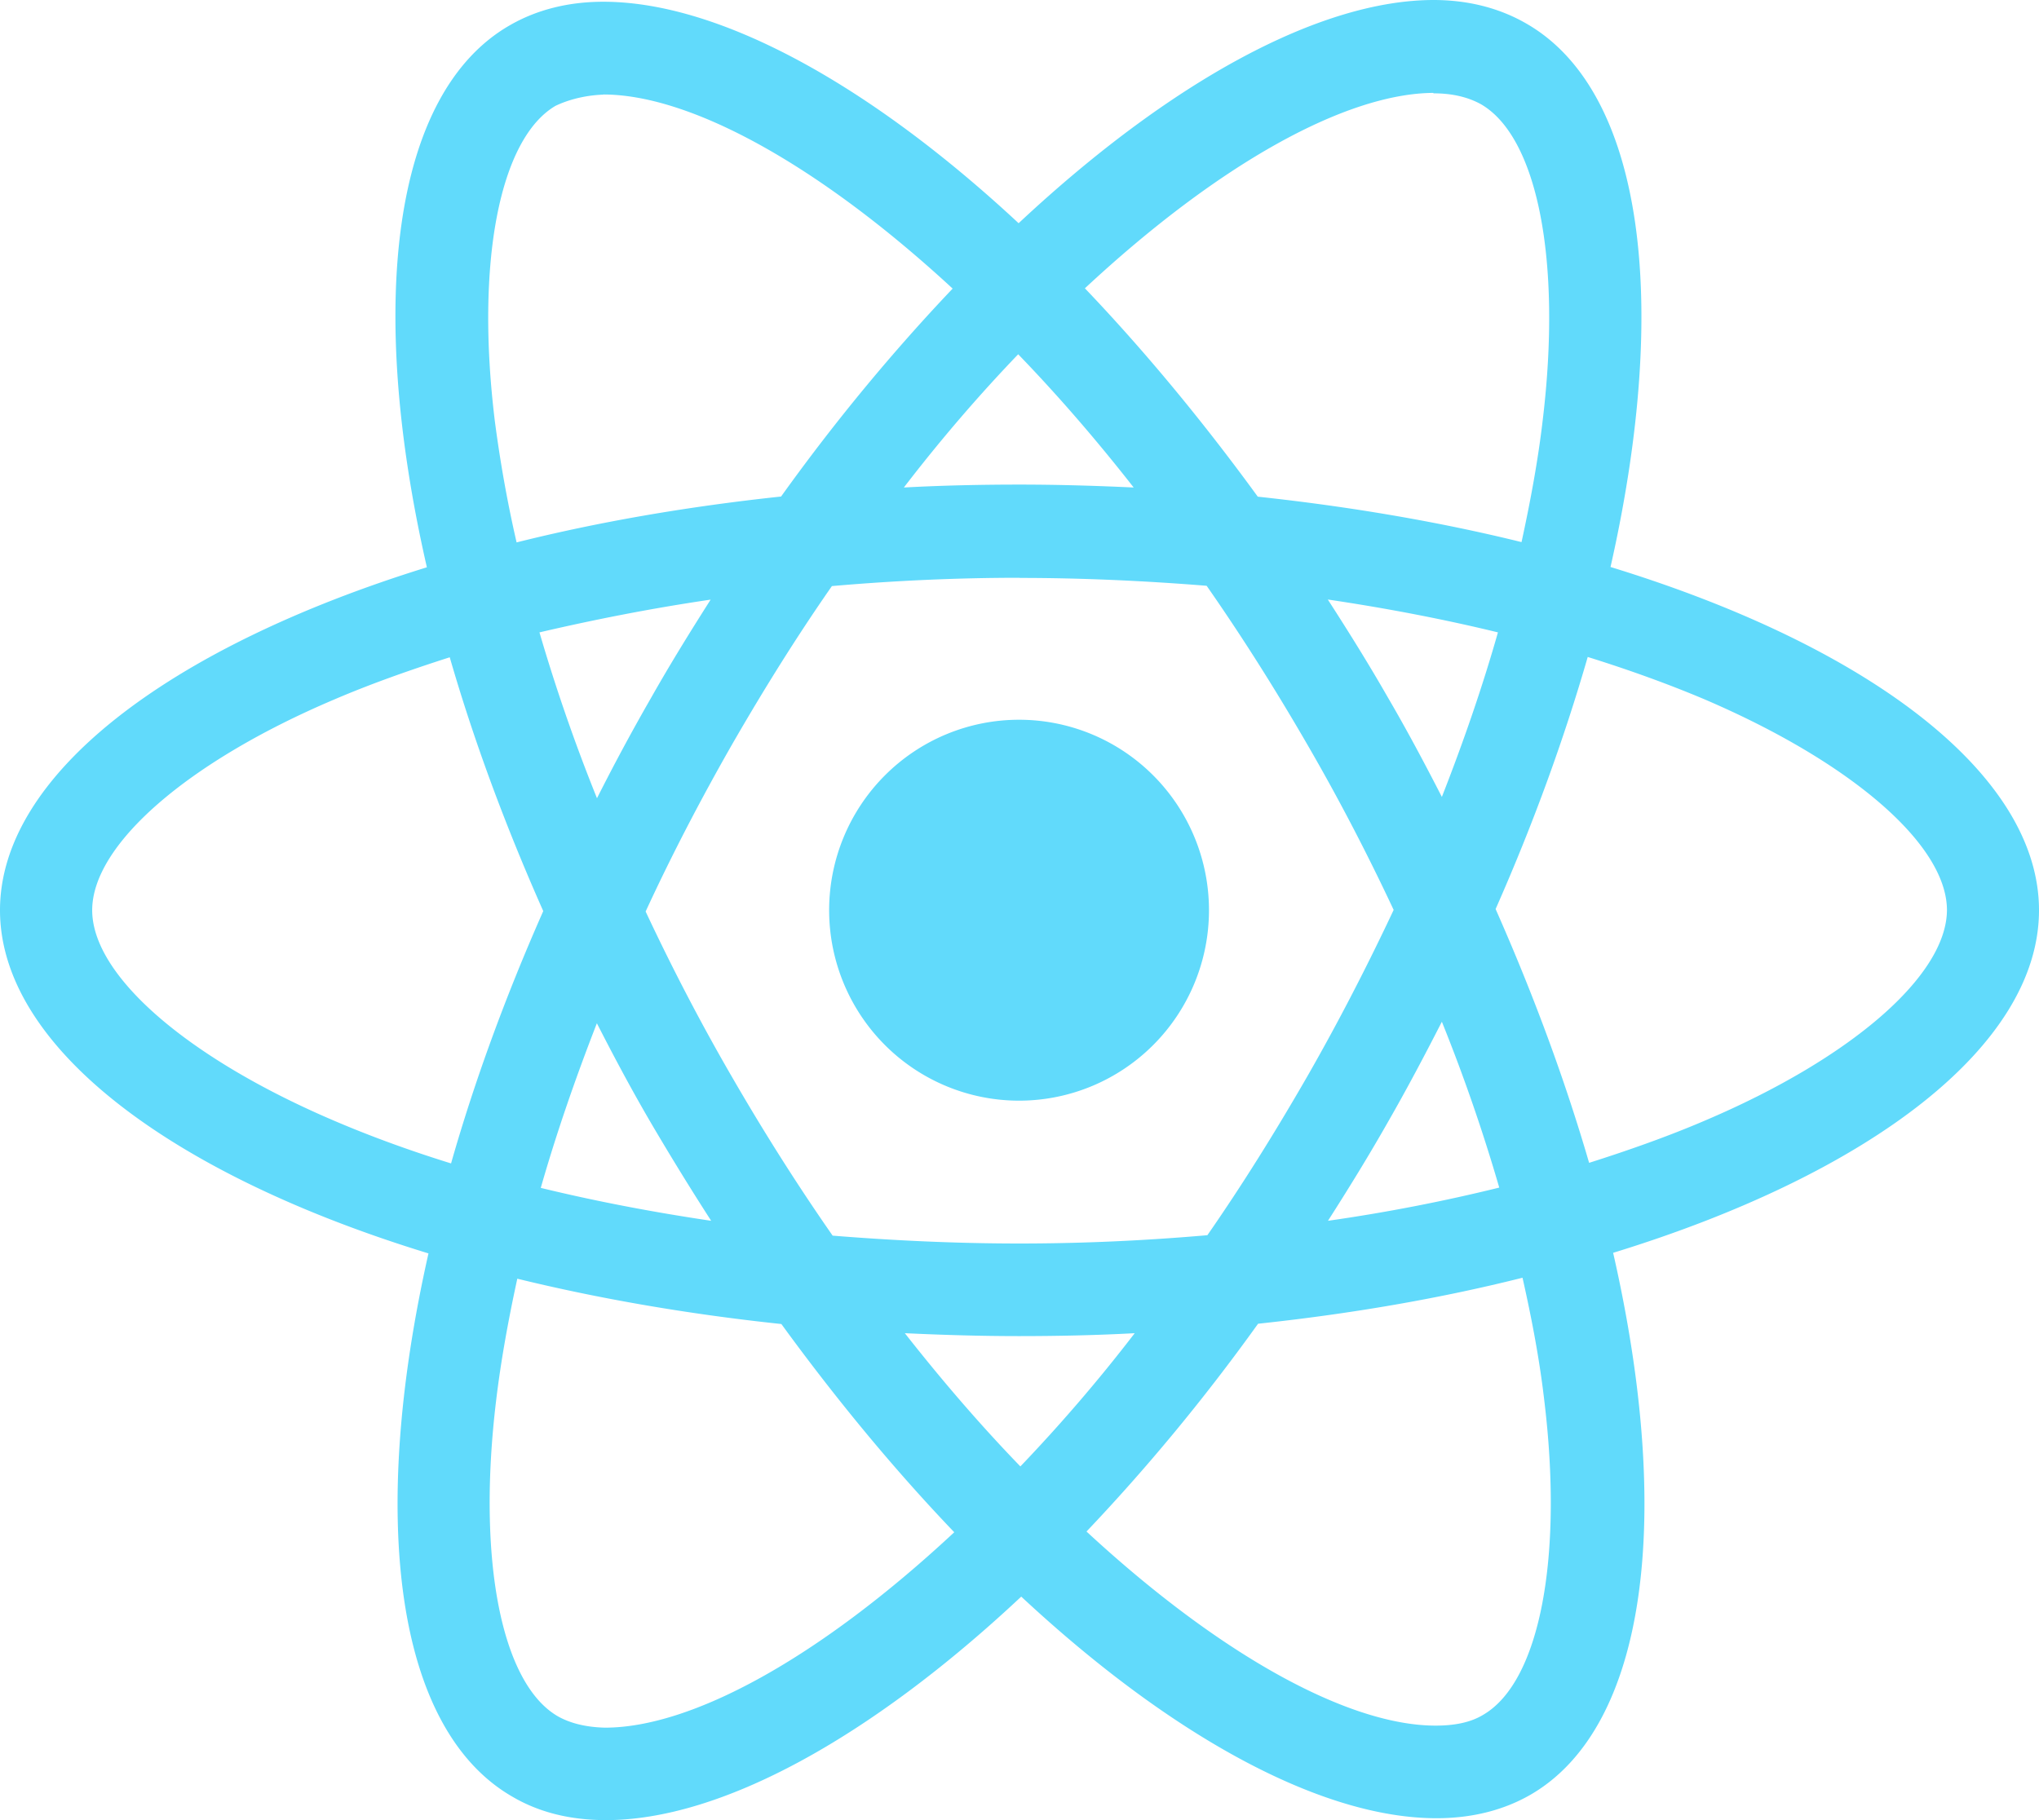 <?xml version="1.0" encoding="UTF-8" standalone="no"?>
<svg
   xmlns:dc="http://purl.org/dc/elements/1.1/"
   xmlns:cc="http://creativecommons.org/ns#"
   xmlns:rdf="http://www.w3.org/1999/02/22-rdf-syntax-ns#"
   xmlns:svg="http://www.w3.org/2000/svg"
   xmlns="http://www.w3.org/2000/svg"
   xmlns:sodipodi="http://sodipodi.sourceforge.net/DTD/sodipodi-0.dtd"
   xmlns:inkscape="http://www.inkscape.org/namespaces/inkscape"
   role="img"
   viewBox="0 0 14 12.5"
   version="1.1"
   id="svg6"
   sodipodi:docname="React.svg"
   inkscape:version="1.0.2 (e86c870879, 2021-01-15)"
   width="14"
   height="12.5">
  <defs
     id="defs10" />
  <sodipodi:namedview
     pagecolor="#ffffff"
     bordercolor="#666666"
     borderopacity="1"
     objecttolerance="10"
     gridtolerance="10"
     guidetolerance="10"
     inkscape:pageopacity="0"
     inkscape:pageshadow="2"
     inkscape:window-width="1366"
     inkscape:window-height="715"
     id="namedview8"
     showgrid="false"
     inkscape:zoom="20.161439"
     inkscape:cx="11.080671"
     inkscape:cy="6.8354452"
     inkscape:window-x="-8"
     inkscape:window-y="-8"
     inkscape:window-maximized="1"
     inkscape:current-layer="svg6"
     fit-margin-top="0"
     fit-margin-left="0"
     fit-margin-right="0"
     fit-margin-bottom="0" />
  <title
     id="title2">React icon</title>
  <path
     d="m 8.301,6.251 a 1.304,1.308 0 0 1 -1.304,1.308 1.304,1.308 0 0 1 -1.304,-1.308 1.304,1.308 0 0 1 1.304,-1.308 1.304,1.308 0 0 1 1.304,1.308 z M 9.845,0 C 9.06,0 8.033,0.561 6.994,1.533 5.956,0.567 4.928,0.012 4.143,0.012 c -0.239,0 -0.457,0.054 -0.645,0.163 C 2.696,0.638 2.516,2.083 2.931,3.896 1.155,4.446 0,5.325 0,6.251 0,7.181 1.161,8.063 2.942,8.608 2.531,10.429 2.714,11.876 3.518,12.339 3.705,12.449 3.921,12.5 4.161,12.5 c 0.785,0 1.812,-0.561 2.851,-1.535 1.038,0.967 2.066,1.522 2.851,1.522 0.239,0 0.457,-0.053 0.645,-0.161 0.801,-0.463 0.982,-1.908 0.568,-3.722 C 12.845,8.06 14,7.179 14,6.251 14,5.322 12.839,4.44 11.058,3.894 11.469,2.075 11.286,0.626 10.482,0.163 10.296,0.055 10.081,5.847e-4 9.845,0 Z m -0.003,0.637 v 0.004 c 0.131,0 0.237,0.026 0.325,0.074 0.389,0.223 0.557,1.073 0.426,2.166 -0.031,0.269 -0.083,0.553 -0.146,0.842 C 9.888,3.585 9.278,3.48 8.636,3.411 8.251,2.882 7.851,2.401 7.449,1.98 c 0.929,-0.865 1.801,-1.34 2.395,-1.342 z m -5.699,0.012 c 0.59,0 1.467,0.473 2.398,1.333 -0.4,0.421 -0.799,0.899 -1.178,1.428 C 4.717,3.479 4.106,3.585 3.547,3.725 3.481,3.439 3.433,3.161 3.398,2.895 c -0.134,-1.092 0.032,-1.942 0.416,-2.168 0.111,-0.053 0.233,-0.074 0.328,-0.077 z m 2.848,1.784 c 0.265,0.274 0.531,0.58 0.793,0.915 -0.257,-0.012 -0.519,-0.02 -0.785,-0.02 -0.268,0 -0.534,0.006 -0.793,0.02 0.257,-0.335 0.522,-0.641 0.785,-0.915 z m 0.009,1.536 c 0.432,0 0.862,0.02 1.285,0.054 0.237,0.34 0.468,0.704 0.69,1.088 0.217,0.374 0.414,0.754 0.594,1.138 -0.18,0.383 -0.377,0.766 -0.591,1.14 -0.222,0.386 -0.451,0.753 -0.688,1.094 -0.425,0.037 -0.855,0.057 -1.289,0.057 -0.432,0 -0.862,-0.02 -1.284,-0.054 -0.237,-0.34 -0.468,-0.704 -0.69,-1.088 -0.217,-0.374 -0.414,-0.754 -0.594,-1.138 0.177,-0.384 0.377,-0.768 0.591,-1.143 0.222,-0.386 0.451,-0.752 0.688,-1.092 0.425,-0.037 0.855,-0.057 1.289,-0.057 z M 4.88,4.117 c -0.14,0.22 -0.28,0.446 -0.411,0.678 -0.131,0.228 -0.254,0.457 -0.37,0.687 C 3.944,5.098 3.813,4.716 3.704,4.343 4.077,4.256 4.471,4.178 4.88,4.118 Z m 4.235,0 c 0.405,0.06 0.796,0.135 1.17,0.226 -0.105,0.37 -0.236,0.75 -0.385,1.13 -0.117,-0.228 -0.239,-0.458 -0.373,-0.687 -0.131,-0.229 -0.271,-0.453 -0.411,-0.67 z m 1.787,0.395 c 0.282,0.088 0.551,0.185 0.802,0.291 1.01,0.433 1.664,0.999 1.664,1.448 -0.003,0.449 -0.656,1.018 -1.667,1.447 -0.245,0.105 -0.513,0.2 -0.79,0.288 -0.163,-0.56 -0.377,-1.144 -0.642,-1.743 0.263,-0.595 0.472,-1.175 0.633,-1.733 z m -7.814,0.002 c 0.162,0.561 0.376,1.144 0.642,1.743 -0.263,0.595 -0.474,1.175 -0.633,1.733 C 2.813,7.902 2.545,7.804 2.297,7.698 1.286,7.267 0.633,6.7 0.633,6.251 c 0,-0.449 0.653,-1.019 1.664,-1.448 0.245,-0.105 0.513,-0.2 0.791,-0.289 z m 6.812,2.503 c 0.155,0.384 0.286,0.767 0.394,1.139 -0.373,0.092 -0.768,0.17 -1.176,0.228 0.14,-0.219 0.28,-0.446 0.411,-0.677 0.131,-0.228 0.254,-0.461 0.371,-0.69 z m -5.801,0.012 c 0.117,0.229 0.239,0.458 0.373,0.687 0.134,0.228 0.271,0.451 0.411,0.668 -0.405,-0.06 -0.796,-0.135 -1.17,-0.226 0.105,-0.368 0.237,-0.75 0.385,-1.13 z m 6.355,1.747 c 0.065,0.288 0.117,0.566 0.148,0.832 0.134,1.092 -0.031,1.942 -0.417,2.168 -0.086,0.053 -0.197,0.075 -0.328,0.075 -0.59,0 -1.466,-0.472 -2.397,-1.333 0.4,-0.421 0.799,-0.898 1.178,-1.427 0.646,-0.069 1.256,-0.175 1.816,-0.316 z m -6.901,0.006 c 0.56,0.137 1.17,0.243 1.812,0.311 0.385,0.529 0.785,1.01 1.187,1.43 C 5.622,11.39 4.748,11.865 4.154,11.865 4.026,11.862 3.918,11.836 3.832,11.788 3.443,11.565 3.275,10.715 3.406,9.622 c 0.032,-0.269 0.083,-0.552 0.146,-0.841 z m 2.66,0.374 c 0.257,0.012 0.519,0.02 0.785,0.02 0.268,0 0.534,-0.006 0.793,-0.02 -0.257,0.335 -0.522,0.64 -0.785,0.915 C 6.74,9.796 6.475,9.49 6.212,9.155 Z"
     id="path4"
     style="fill:#61dafb;fill-opacity:1;stroke-width:0.584" />
</svg>
